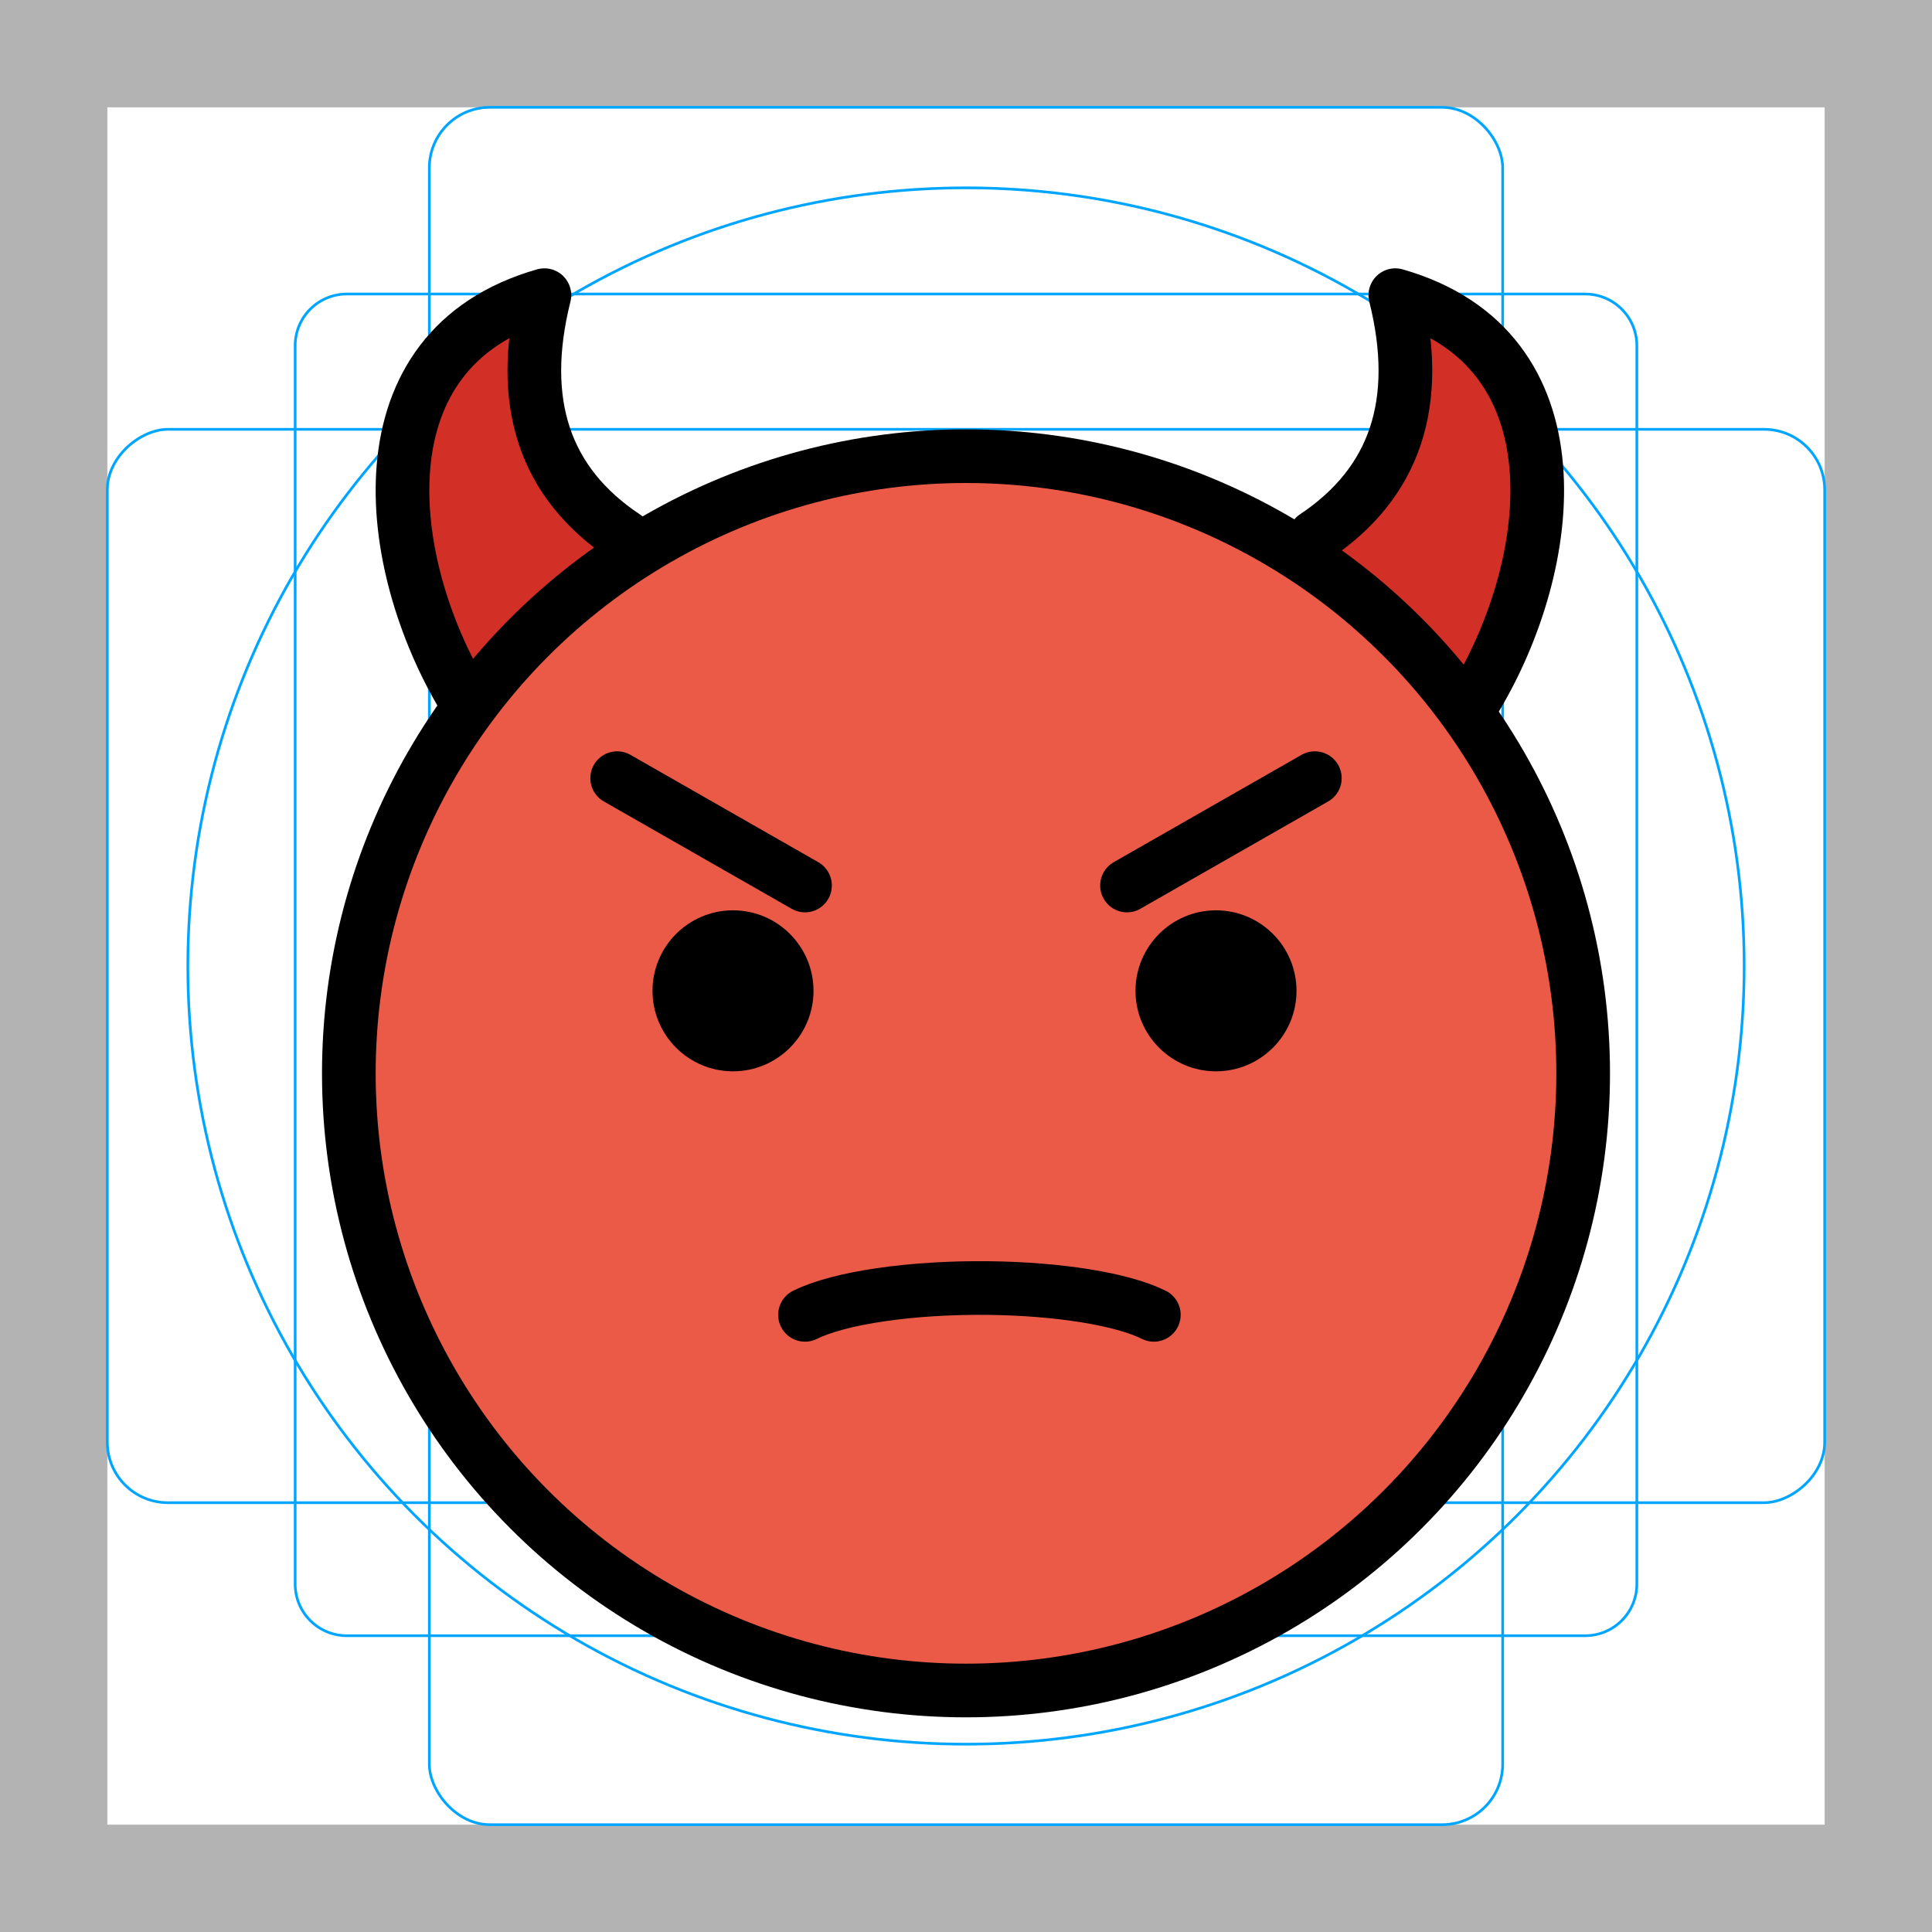<svg id="emoji" xmlns="http://www.w3.org/2000/svg" viewBox="0 0 72 72">
  <g id="grid">
    <path d="M68,4V68H4V4H68m4-4H0V72H72V0Z" fill="#b3b3b3"/>
    <path d="M12.923,10.958H59.077A1.923,1.923,0,0,1,61,12.881V59.035a1.923,1.923,0,0,1-1.923,1.923H12.923A1.923,1.923,0,0,1,11,59.035V12.881A1.923,1.923,0,0,1,12.923,10.958Z" fill="none" stroke="#00a5ff" stroke-miterlimit="10" stroke-width="0.1"/>
    <rect x="16" y="4" width="40" height="64" rx="2.254" fill="none" stroke="#00a5ff" stroke-miterlimit="10" stroke-width="0.1"/>
    <rect x="16" y="4" width="40" height="64" rx="2.254" transform="translate(72) rotate(90)" fill="none" stroke="#00a5ff" stroke-miterlimit="10" stroke-width="0.1"/>
    <circle cx="36" cy="36" r="29" fill="none" stroke="#00a5ff" stroke-miterlimit="10" stroke-width="0.1"/>
  </g>
  <g id="color">
    <path fill="#D22F27" d="M49,20c3-2,4-5,3-9c7,2,6,10,3,15" stroke="none"/>
    <path fill="#D22F27" d="M23.288,20c-3-2-4-5-3-9c-7,2-6,10-3,15" stroke="none"/>
    <path fill="#EA5A47" d="M36.2,17.316c-12.572,0-22.8,10.228-22.8,22.8c0,12.572,10.228,22.8,22.8,22.8 C48.772,62.916,59,52.688,59,40.116C59,27.544,48.772,17.316,36.2,17.316z" stroke="none"/>
  </g>
  <g id="hair"/>
  <g id="skin"/>
  <g id="skin-shadow"/>
  <g id="line">
    <circle fill="none" stroke="#000000" stroke-width="2" stroke-miterlimit="10" cx="36" cy="40" r="23"/>
    <path fill="#000000" d="M30.317,36.925c0,1.657-1.345,3-3,3c-1.655,0-3-1.343-3-3c0-1.655,1.345-3,3-3 C28.973,33.925,30.317,35.27,30.317,36.925" stroke="none"/>
    <path fill="#000000" d="M48.317,36.925c0,1.657-1.345,3-3,3s-3-1.343-3-3c0-1.655,1.345-3,3-3 S48.317,35.27,48.317,36.925" stroke="none"/>
    <line fill="none" stroke="#000000" stroke-width="2" stroke-linecap="round" stroke-linejoin="round" stroke-miterlimit="10" x1="23" y1="29" x2="30" y2="33"/>
    <line fill="none" stroke="#000000" stroke-width="2" stroke-linecap="round" stroke-linejoin="round" stroke-miterlimit="10" x1="49" y1="29" x2="42" y2="33"/>
    <path fill="none" stroke="#000000" stroke-width="2" stroke-linecap="round" stroke-linejoin="round" stroke-miterlimit="10" d="M49,20c3-2,4-5,3-9c7,2,6,10,3,15"/>
    <path fill="none" stroke="#000000" stroke-width="2" stroke-linecap="round" stroke-linejoin="round" stroke-miterlimit="10" d="M23.288,20c-3-2-4-5-3-9c-7,2-6,10-3,15"/>
    <path fill="none" stroke="#000000" stroke-width="2" stroke-linecap="round" stroke-linejoin="round" stroke-miterlimit="10" d="M30,49c1.284-0.638,3.985-1.031,6.842-0.998C39.466,48.032,41.832,48.416,43,49"/>
  </g>
</svg>
